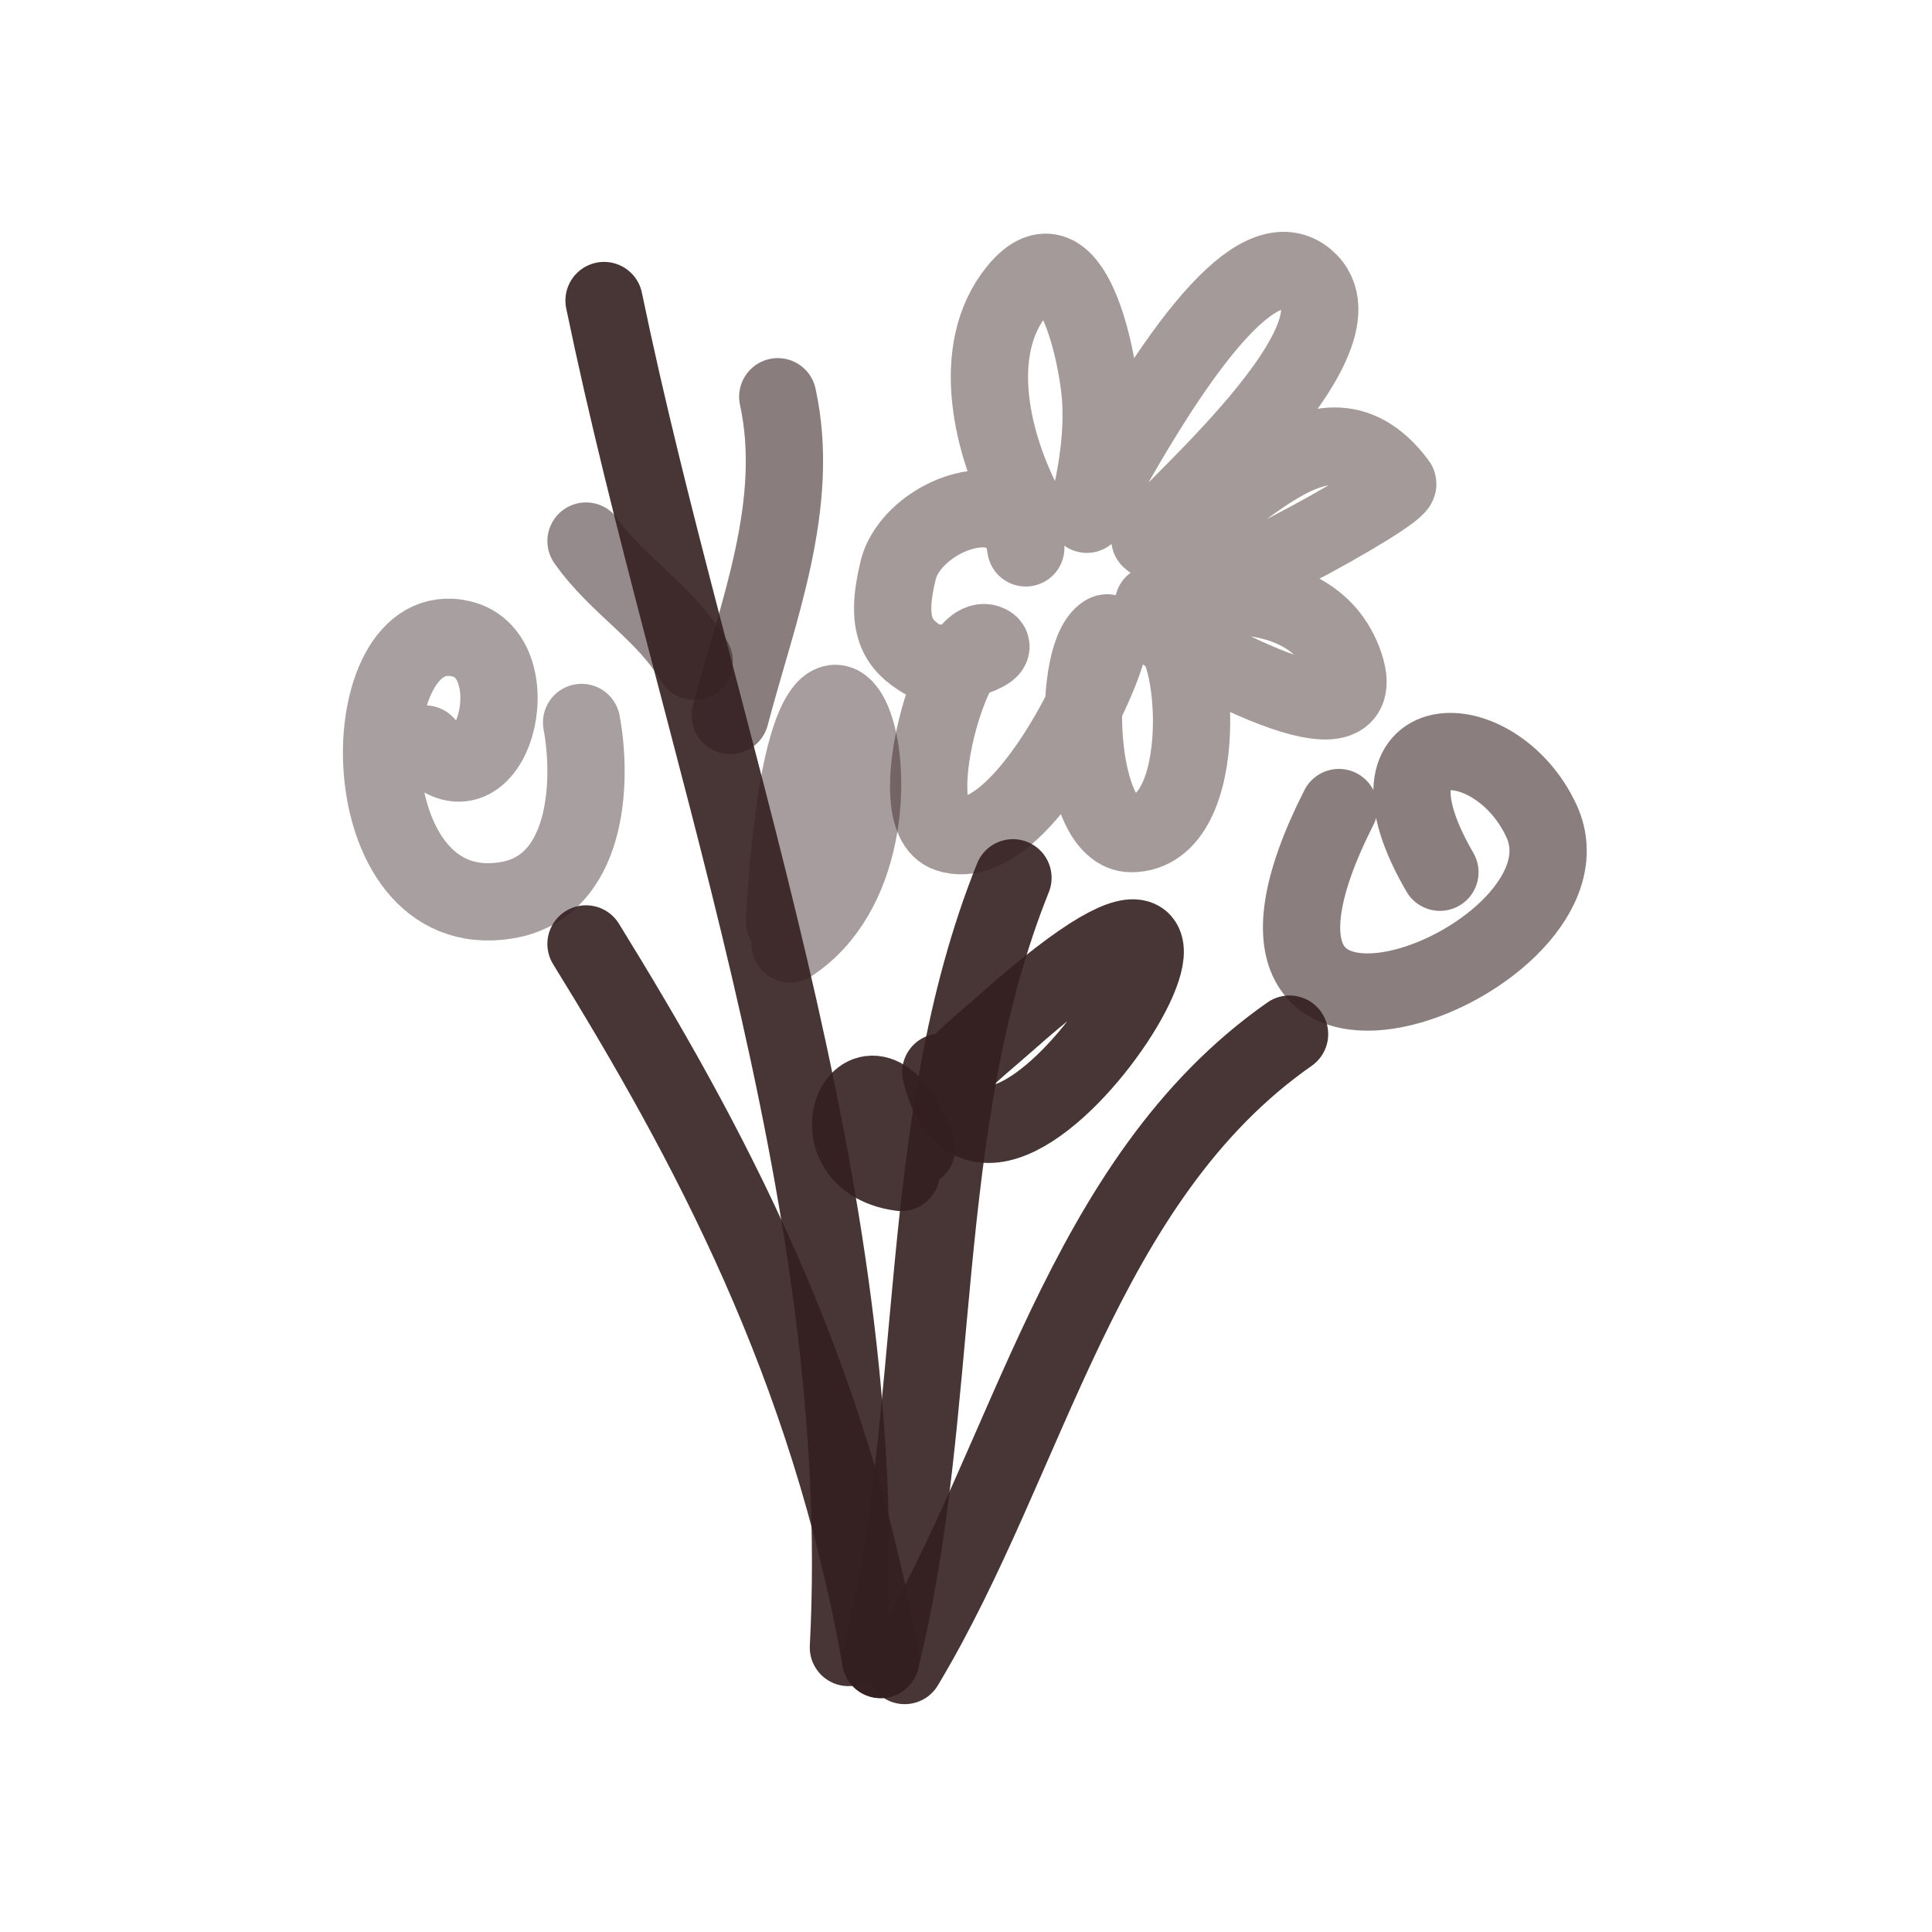 <!DOCTYPE svg PUBLIC "-//W3C//DTD SVG 1.1//EN" "http://www.w3.org/Graphics/SVG/1.1/DTD/svg11.dtd">

<!-- Uploaded to: SVG Repo, www.svgrepo.com, Transformed by: SVG Repo Mixer Tools -->
<svg width="800px" height="800px" viewBox="0 0 400 400" fill="none" xmlns="http://www.w3.org/2000/svg" stroke="#ca3f3f">

<g id="SVGRepo_bgCarrier" stroke-width="0"/>

<g id="SVGRepo_tracerCarrier" stroke-linecap="round" stroke-linejoin="round"/>

<g id="SVGRepo_iconCarrier"> <path opacity="0.503" d="M212.378 105.311C205.388 92.307 200.476 72.407 210.655 60.077C221.984 46.355 227.413 74.517 227.891 82.694C228.3 89.688 227.342 97.614 225.019 106.472C246.425 66.548 261.553 50.31 270.405 57.756C285.578 70.52 234.787 111.693 238.232 111.693C252.26 111.693 272.546 77.457 289.364 100.094C290.766 101.98 245.068 127.138 238.805 125.032C238.73 125.004 271.396 116.432 278.446 137.789C285.001 157.633 239.789 130.832 241.105 130.832C247.988 130.832 251.319 172.587 234.21 172.587C223.027 172.587 221.628 136.931 228.464 131.41C235.071 126.077 213.263 178.3 196.292 172.587C186.239 169.205 197.331 130.796 204.337 133.149C208.656 134.605 195.023 138.993 191.123 136.632C185.927 133.485 183.104 129.671 185.951 118.071C188.798 106.472 210.548 98.646 212.378 113.432" stroke="#351f21" stroke-opacity="0.9" stroke-width="16" stroke-linecap="round" stroke-linejoin="round"/> <path opacity="0.636" d="M277.205 167.196C243.354 233.919 332.485 198.827 319.148 169.982C309.589 149.306 279.921 149.306 298.119 180.585" stroke="#351f21" stroke-opacity="0.9" stroke-width="16" stroke-linecap="round" stroke-linejoin="round"/> <path d="M125.063 62.225C143.849 152.865 180.581 246.415 175.656 341.093" stroke="#351f21" stroke-opacity="0.9" stroke-width="16" stroke-linecap="round" stroke-linejoin="round"/> <path d="M209.721 181.74C189.208 232.8 195.232 291.733 182.332 343.582" stroke="#351f21" stroke-opacity="0.9" stroke-width="16" stroke-linecap="round" stroke-linejoin="round"/> <path d="M266.989 214.108C223.835 244.27 213.25 301.629 187.312 344.827" stroke="#351f21" stroke-opacity="0.9" stroke-width="16" stroke-linecap="round" stroke-linejoin="round"/> <path d="M182.331 343.582C171.549 282.499 146.469 236.182 121.329 195.434" stroke="#351f21" stroke-opacity="0.9" stroke-width="16" stroke-linecap="round" stroke-linejoin="round"/> <path opacity="0.477" d="M120.414 149.579C122.739 162.122 121.654 183.699 104.806 186.409C71.717 191.732 72.484 126.711 95.558 132.28C110.348 135.85 101.816 169.237 88.044 154.042" stroke="#351f21" stroke-opacity="0.9" stroke-width="16" stroke-linecap="round" stroke-linejoin="round"/> <path opacity="0.646" d="M161.029 82.144C165.89 104.483 156.785 126.876 151.205 148.126" stroke="#351f21" stroke-opacity="0.9" stroke-width="16" stroke-linecap="round" stroke-linejoin="round"/> <path opacity="0.577" d="M143.738 136.921C137.686 126.654 127.946 121.437 121.329 112.022" stroke="#351f21" stroke-opacity="0.9" stroke-width="16" stroke-linecap="round" stroke-linejoin="round"/> <path opacity="0.482" d="M162.412 190.807C167.598 97.219 195.367 174.786 163.594 195.434" stroke="#351f21" stroke-opacity="0.9" stroke-width="16" stroke-linecap="round" stroke-linejoin="round"/> <path d="M197.723 221.382C200.973 217.829 204.726 214.916 208.316 211.729C275.359 152.163 205.795 267.154 194.78 221.987" stroke="#351f21" stroke-opacity="0.9" stroke-width="16" stroke-linecap="round" stroke-linejoin="round"/> <path d="M189.8 237.708C179.851 211.113 166.39 240.097 186.596 242.742" stroke="#351f21" stroke-opacity="0.9" stroke-width="16" stroke-linecap="round" stroke-linejoin="round"/> </g>

</svg>